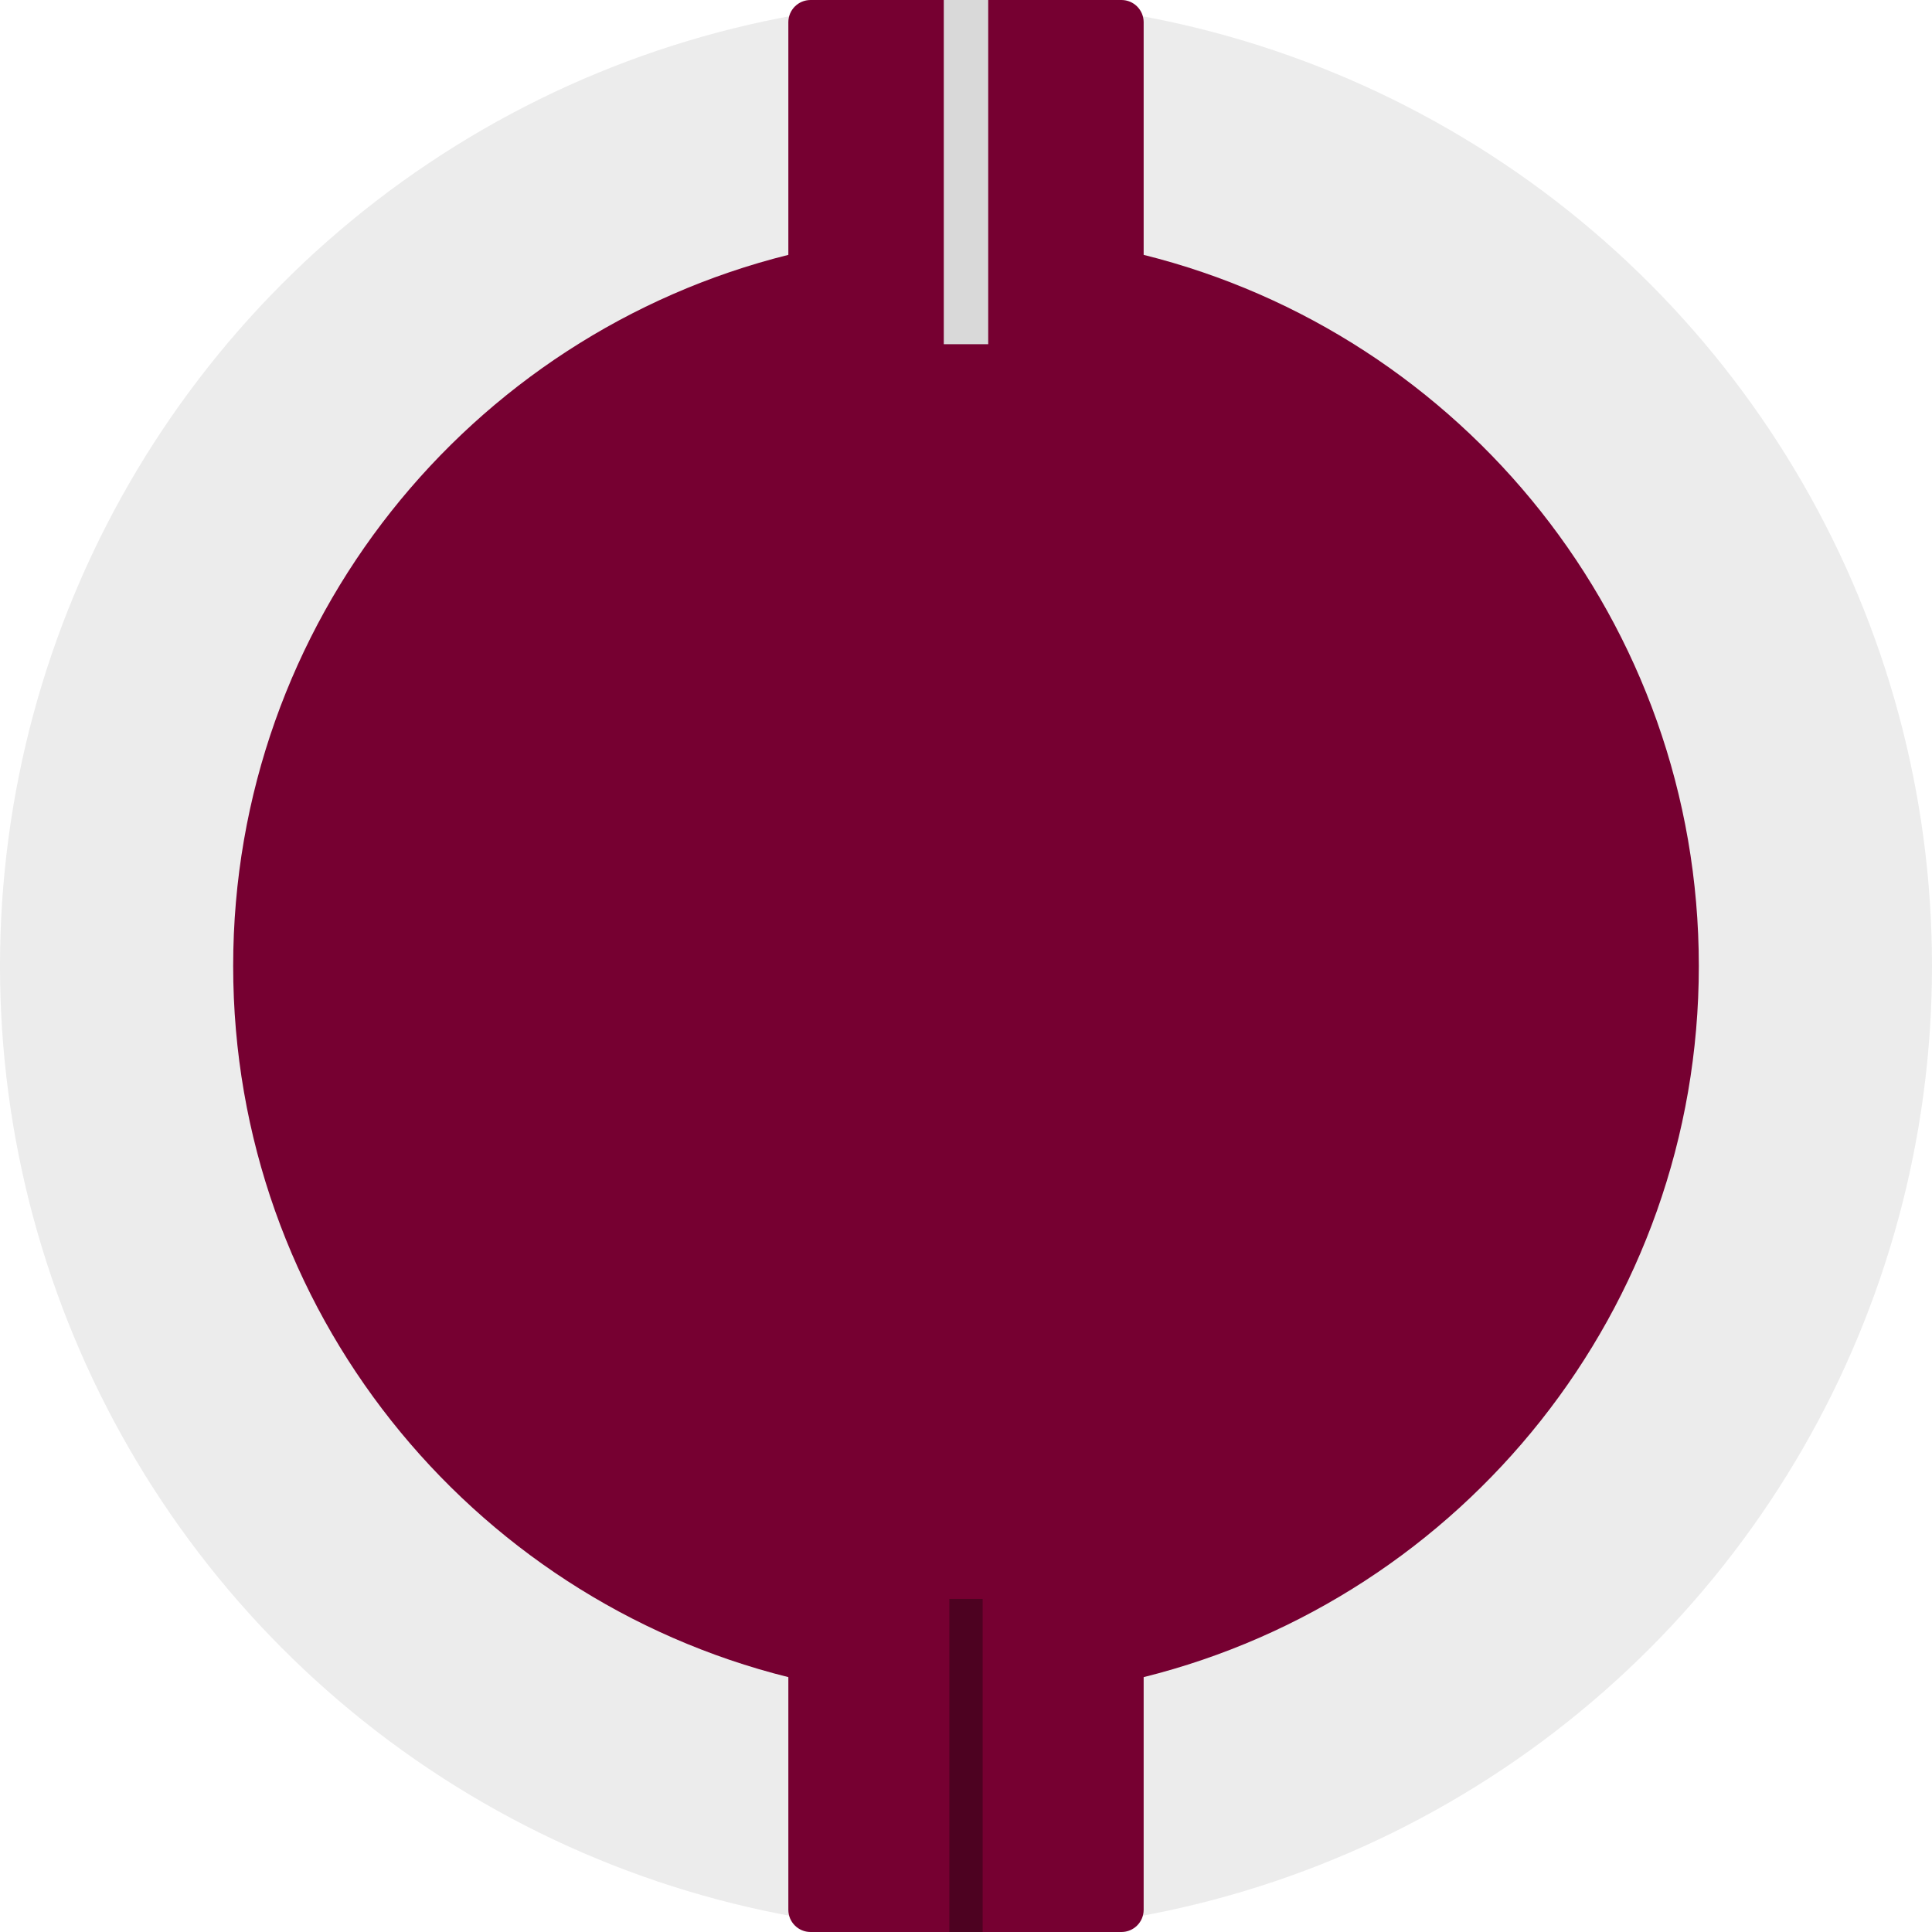 <svg width="348" height="348" viewBox="0 0 348 348" fill="none" xmlns="http://www.w3.org/2000/svg">
<g filter="url(#filter0_i_258_27)">
<circle cx="174" cy="174" r="174" fill="#D9D9D9" fill-opacity="0.49"/>
</g>
<path d="M202 0C204.209 0 206 1.791 206 4V45.907C263.439 60.21 306 112.134 306 174C306 235.866 263.439 287.789 206 302.092V344C206 346.209 204.209 348 202 348H146C143.791 348 142 346.209 142 344V302.092C84.561 287.789 42 235.866 42 174C42 112.134 84.561 60.21 142 45.907V4C142 1.791 143.791 0 146 0H202Z" fill="#760031"/>
<g filter="url(#filter1_i_258_27)">
<circle cx="174" cy="174" r="112" fill="#760031"/>
</g>
<rect x="170" width="8" height="62" fill="#D9D9D9"/>
<rect x="171" y="288" width="6" height="60" fill="#4D0221"/>
<defs>
<filter id="filter0_i_258_27" x="0" y="0" width="348" height="348" filterUnits="userSpaceOnUse" color-interpolation-filters="sRGB">
<feFlood flood-opacity="0" result="BackgroundImageFix"/>
<feBlend mode="normal" in="SourceGraphic" in2="BackgroundImageFix" result="shape"/>
<feColorMatrix in="SourceAlpha" type="matrix" values="0 0 0 0 0 0 0 0 0 0 0 0 0 0 0 0 0 0 127 0" result="hardAlpha"/>
<feMorphology radius="4" operator="erode" in="SourceAlpha" result="effect1_innerShadow_258_27"/>
<feOffset/>
<feGaussianBlur stdDeviation="4"/>
<feComposite in2="hardAlpha" operator="arithmetic" k2="-1" k3="1"/>
<feColorMatrix type="matrix" values="0 0 0 0 1 0 0 0 0 1 0 0 0 0 1 0 0 0 0.25 0"/>
<feBlend mode="normal" in2="shape" result="effect1_innerShadow_258_27"/>
</filter>
<filter id="filter1_i_258_27" x="62" y="62" width="224" height="224" filterUnits="userSpaceOnUse" color-interpolation-filters="sRGB">
<feFlood flood-opacity="0" result="BackgroundImageFix"/>
<feBlend mode="normal" in="SourceGraphic" in2="BackgroundImageFix" result="shape"/>
<feColorMatrix in="SourceAlpha" type="matrix" values="0 0 0 0 0 0 0 0 0 0 0 0 0 0 0 0 0 0 127 0" result="hardAlpha"/>
<feMorphology radius="4" operator="erode" in="SourceAlpha" result="effect1_innerShadow_258_27"/>
<feOffset/>
<feGaussianBlur stdDeviation="4"/>
<feComposite in2="hardAlpha" operator="arithmetic" k2="-1" k3="1"/>
<feColorMatrix type="matrix" values="0 0 0 0 0.302 0 0 0 0 0.008 0 0 0 0 0.129 0 0 0 1 0"/>
<feBlend mode="normal" in2="shape" result="effect1_innerShadow_258_27"/>
</filter>
</defs>
</svg>

